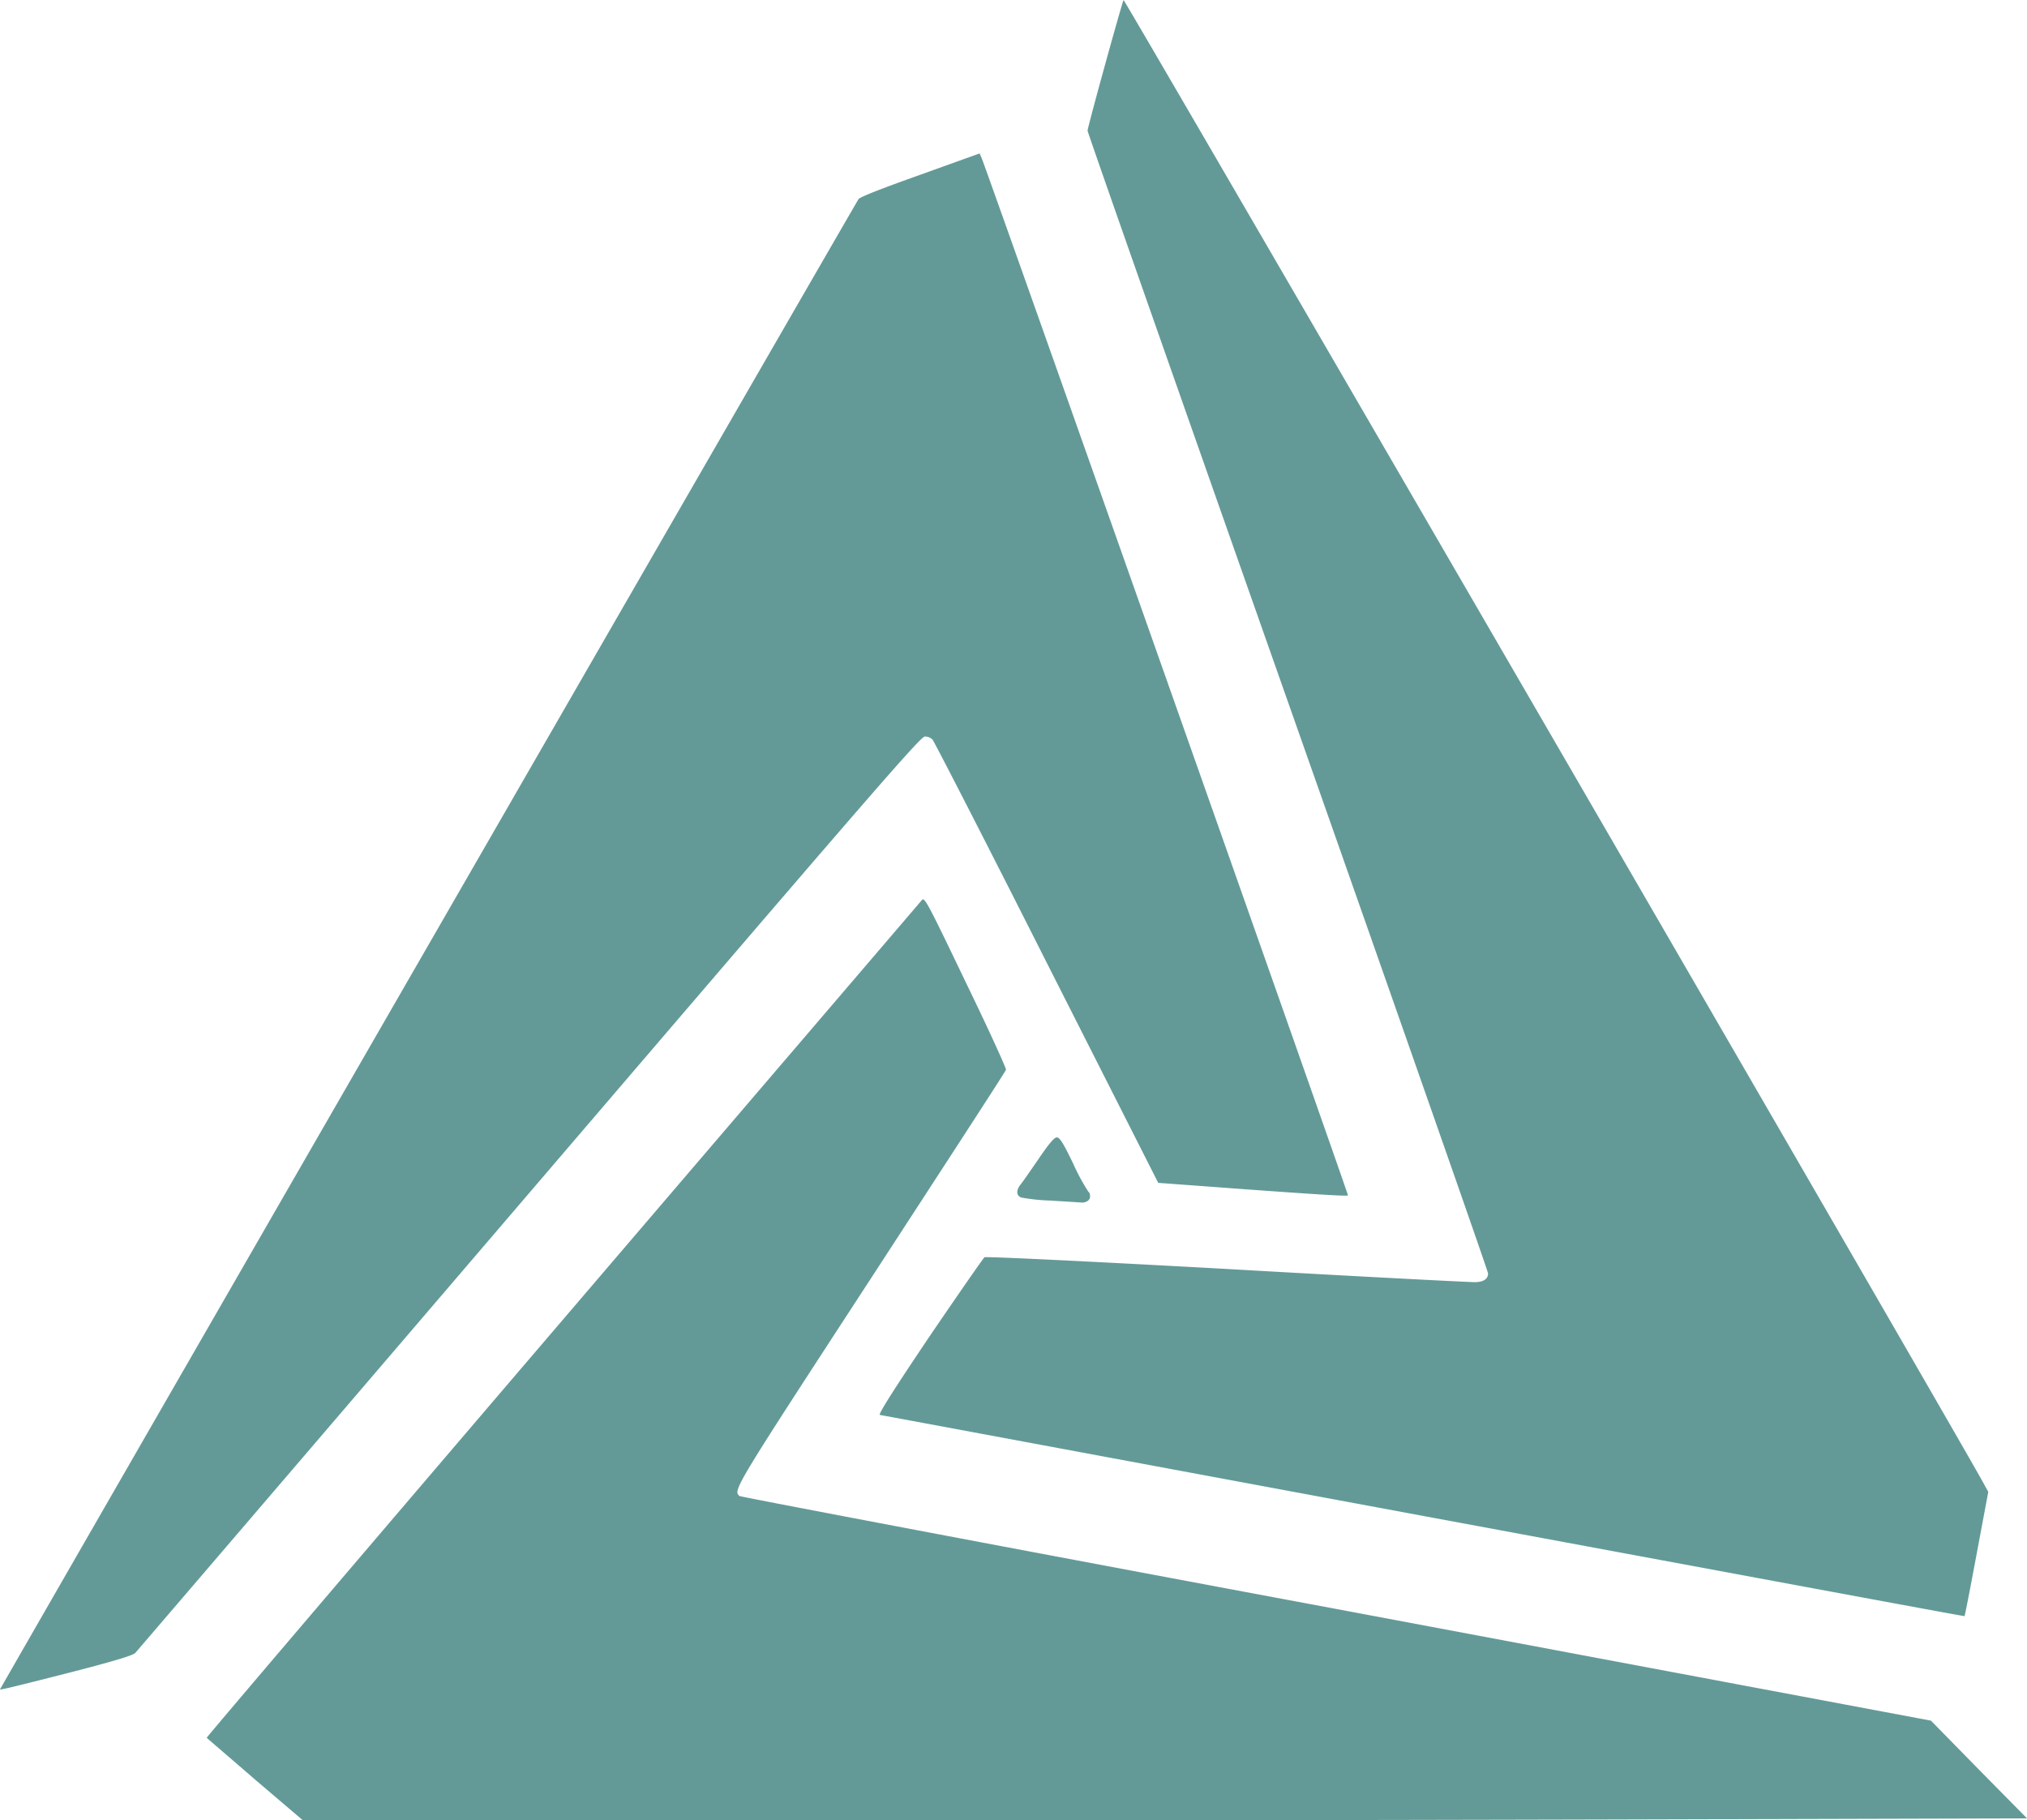<svg xmlns="http://www.w3.org/2000/svg" viewBox="0 0 267.38 240.16"><defs><style>.cls-1{fill:#639a97;}</style></defs><title>Ativo 27</title><g id="Camada_2" data-name="Camada 2"><g id="Camada_1-2" data-name="Camada 1"><path class="cls-1" d="M138.68,158.39a25.3,25.3,0,0,1-4-.41c-.65-.28-.66-1,0-1.78.26-.33,1.31-1.84,2.34-3.34,1.26-1.86,2-2.76,2.35-2.8s.73.4,2.22,3.51a27.32,27.32,0,0,0,2,3.69c.14.05.2.32.2.61,0,.49-.58.85-1.23.77-.12,0-1.82-.13-3.75-.23ZM187.76,200c-39.21-7.29-71.46-13.3-71.69-13.33s1-2.12,6.53-10.34c3.83-5.63,7.1-10.34,7.26-10.46s12.88.49,31.95,1.54c17.41,1,32.12,1.75,32.71,1.74,1.15,0,1.77-.41,1.77-1.16,0-.24-11.88-34.18-26.4-75.4s-26.43-75.12-26.43-75.35c0-.45,4.51-16.79,4.75-17.23.1-.19,109.15,187.88,113.36,195.53l.7,1.28L260.74,205c-.83,4.47-1.55,8.16-1.6,8.21S227,207.28,187.76,200M0,222.88c0-.12,112.59-195.62,113.25-196.61.18-.28,3-1.38,8.13-3.21l7.84-2.82.27.62c.65,1.48,48.39,136.68,48.32,136.84s-5.68-.24-12.55-.73l-12.48-.92L138.07,127C130,111,123.21,97.79,123,97.56a1.45,1.45,0,0,0-1-.39c-.58,0-6.52,6.86-52.15,60.17-28.34,33.12-51.74,60.43-52,60.72s-2.2.95-9.18,2.73C3.91,222,0,223,0,222.88m33.64,11.89c-3.46-3-6.34-5.45-6.37-5.52s21.09-24.87,46.94-55.1,47.18-55.14,47.38-55.39c.36-.44.64.06,5.78,10.78,3,6.18,5.37,11.39,5.33,11.59s-8.07,12.54-17.78,27.47c-18.08,27.75-18.25,28-17.38,28.76.18.13,35.62,6.86,78.75,14.91L254.71,227l6.33,6.46,6.34,6.43-55.64.15c-30.61.08-81.76.15-113.71.15H40Z"/></g></g></svg>